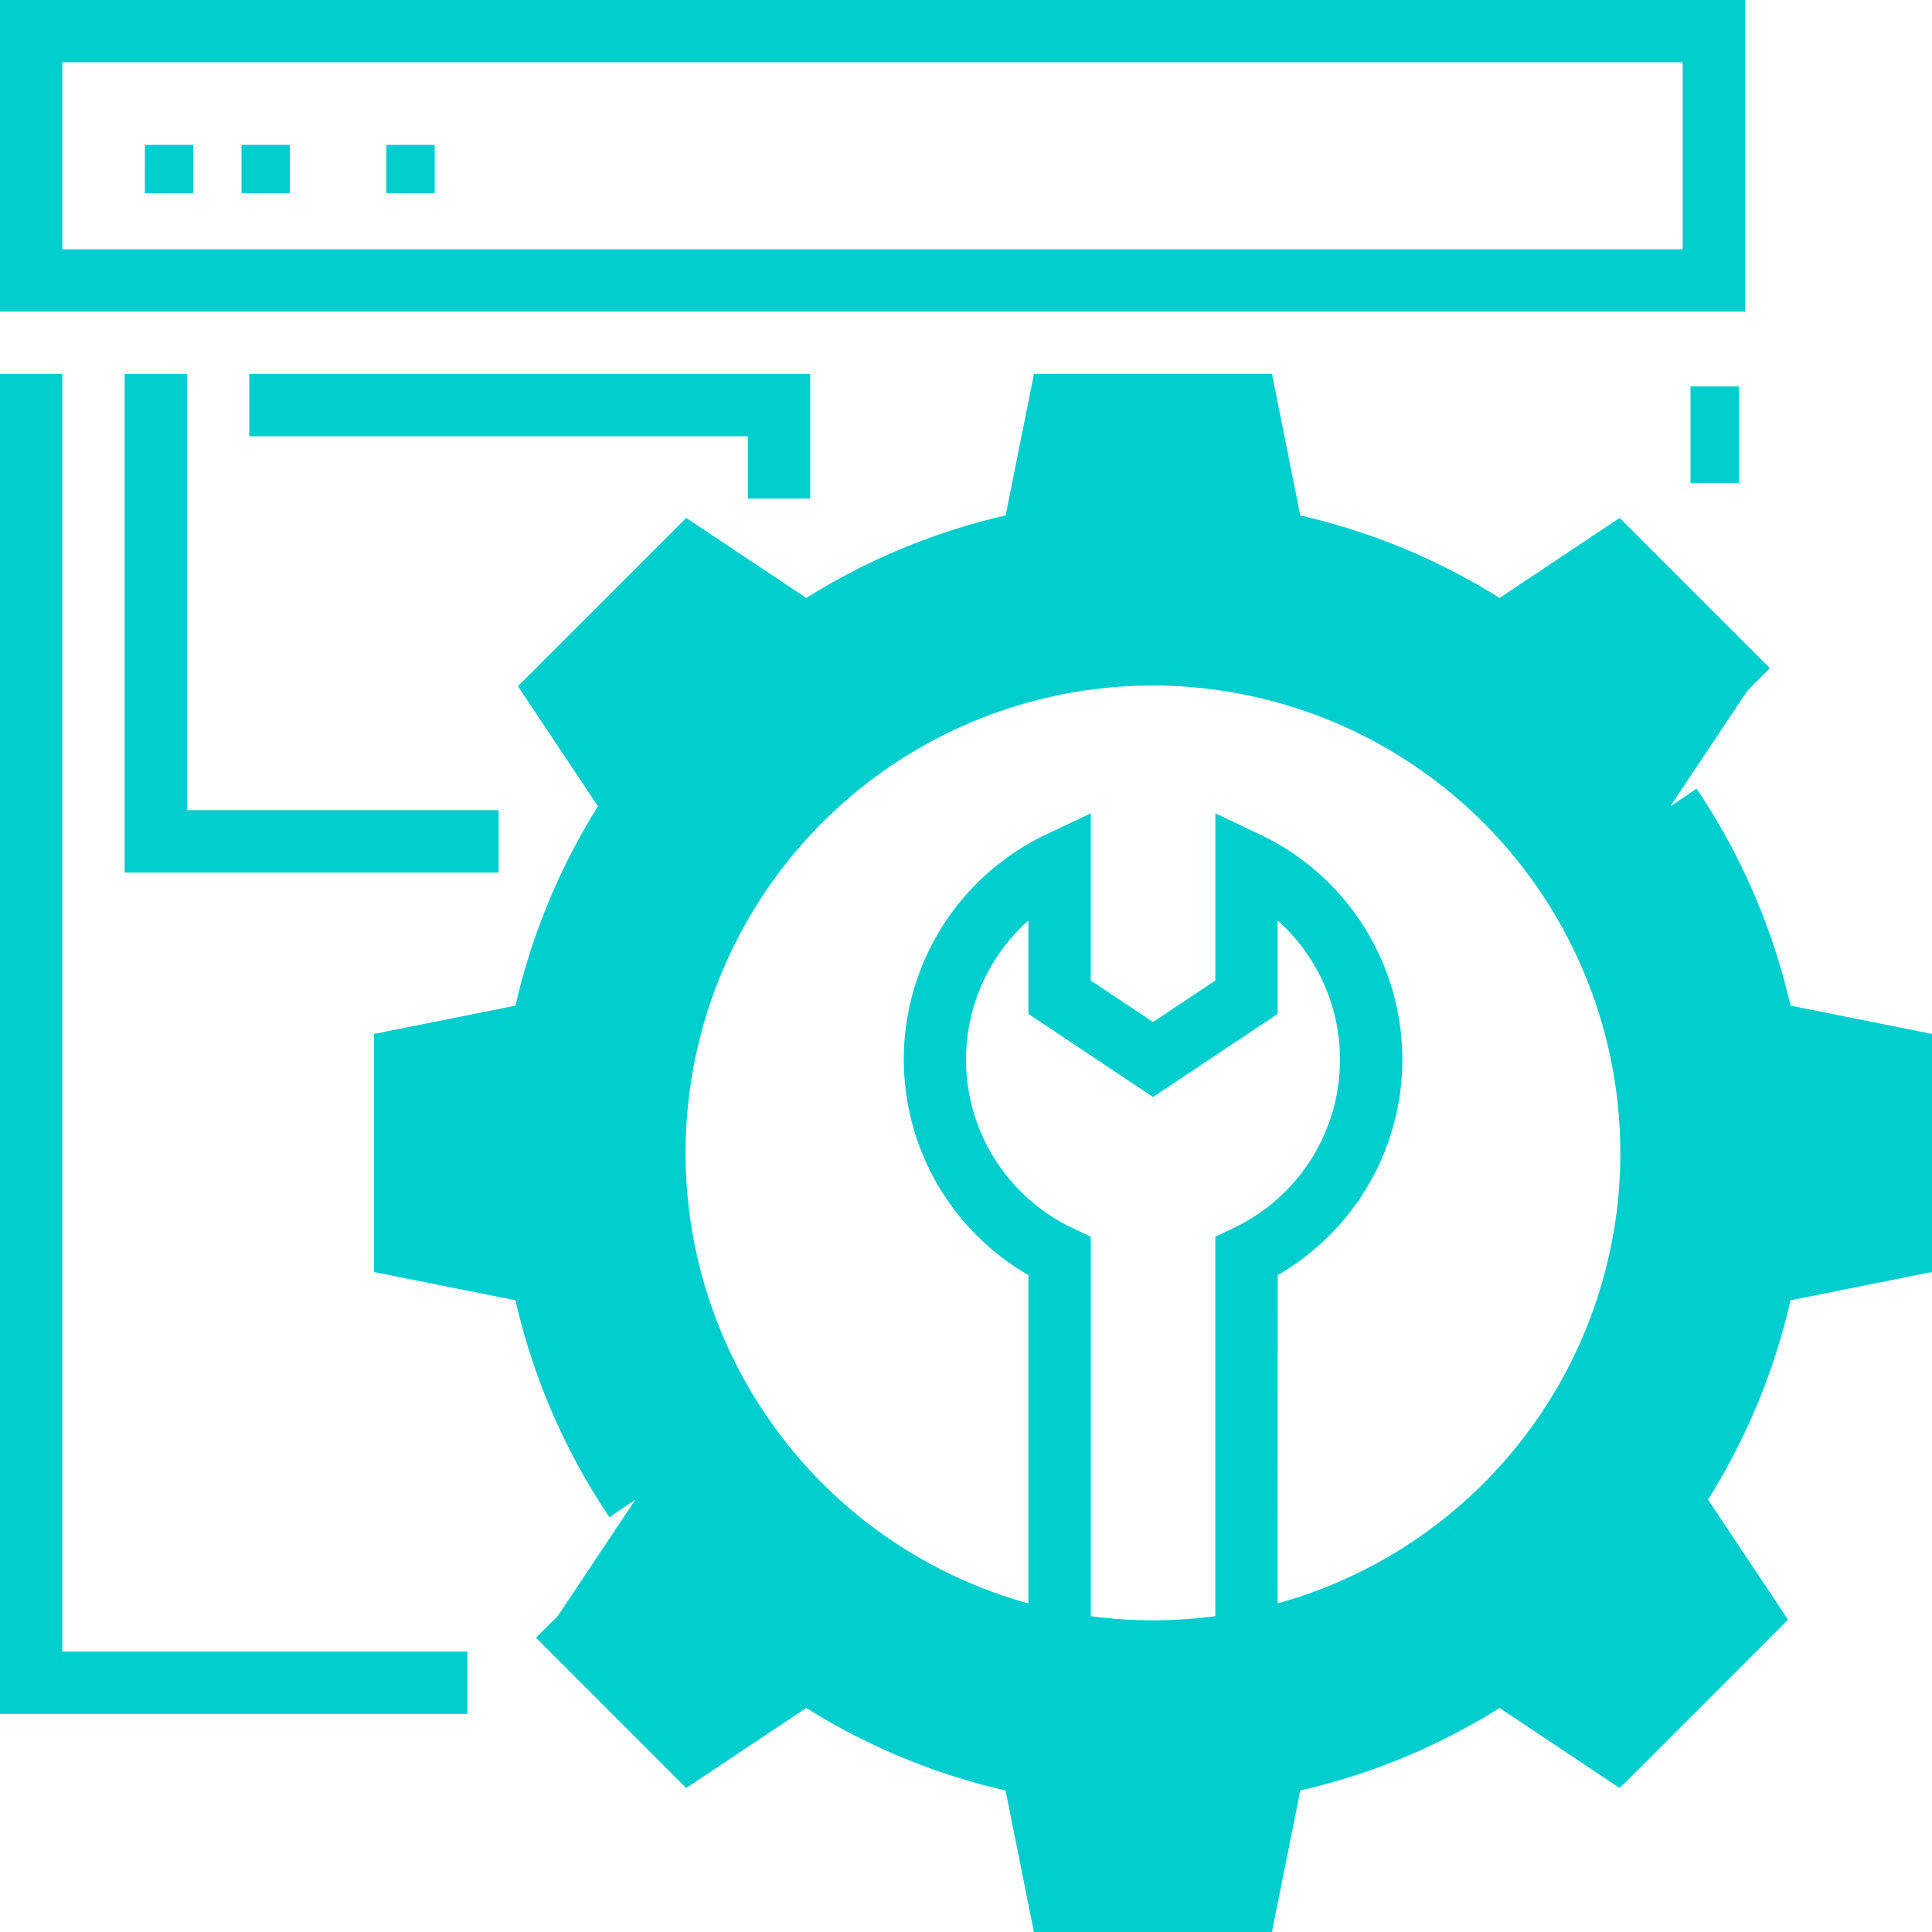 <svg id="אייקון-בקרה_חודשית_טרום_דיווח_למניעת_שגויים" data-name="אייקון-בקרה חודשית טרום דיווח למניעת שגויים" xmlns="http://www.w3.org/2000/svg" width="40" height="40" viewBox="0 0 40 40">
  <defs>
    <style>
      .cls-1 {
        fill: #00cdcd;
      }
    </style>
  </defs>
  <g id="Group_36950" data-name="Group 36950">
    <path id="Path_39343" data-name="Path 39343" class="cls-1" d="M453.129,507.452H417V501h36.129Zm-34.839-1.29h33.548V502.29H418.29Z" transform="translate(-417 -501)"/>
  </g>
  <g id="Group_36951" data-name="Group 36951" transform="translate(2.581 2.581)">
    <rect id="Rectangle_2667" data-name="Rectangle 2667" class="cls-1" width="1" height="1" transform="translate(0.419 0.419)"/>
  </g>
  <g id="Group_36952" data-name="Group 36952" transform="translate(5.161 2.581)">
    <rect id="Rectangle_2668" data-name="Rectangle 2668" class="cls-1" width="1" height="1" transform="translate(-0.161 0.419)"/>
  </g>
  <g id="Group_36953" data-name="Group 36953" transform="translate(7.742 2.581)">
    <rect id="Rectangle_2669" data-name="Rectangle 2669" class="cls-1" width="1" height="1" transform="translate(0.258 0.419)"/>
  </g>
  <g id="Group_36954" data-name="Group 36954" transform="translate(0 7.742)">
    <path id="Path_39344" data-name="Path 39344" class="cls-1" d="M426.677,540.742H417V513h1.29v26.452h8.387Z" transform="translate(-417 -513)"/>
  </g>
  <g id="Group_36955" data-name="Group 36955" transform="translate(34.839 7.742)">
    <rect id="Rectangle_2670" data-name="Rectangle 2670" class="cls-1" width="1" height="2" transform="translate(0.161 0.258)"/>
  </g>
  <g id="Group_36956" data-name="Group 36956" transform="translate(8.387 8.387)">
    <path id="Path_39345" data-name="Path 39345" class="cls-1" d="M458.14,526.983A12.825,12.825,0,0,0,456.2,522.3l1.6-2.4-2.737-2.737-2.4,1.6a12.823,12.823,0,0,0-4.681-1.937L447.419,514h-3.871l-.566,2.828a12.823,12.823,0,0,0-4.681,1.937l-2.4-1.6-2.737,2.737,1.6,2.4a12.824,12.824,0,0,0-1.937,4.681l-2.828.566v3.871l2.828.566a12.824,12.824,0,0,0,1.937,4.681l-1.6,2.4L435.9,541.8l2.4-1.6a12.824,12.824,0,0,0,4.681,1.937l.566,2.828h3.871l.566-2.828a12.824,12.824,0,0,0,4.681-1.937l2.4,1.6,2.737-2.737-1.6-2.4a12.825,12.825,0,0,0,1.937-4.681l2.828-.566v-3.871Zm-12.656,12.824a10.323,10.323,0,1,1,10.323-10.323A10.322,10.322,0,0,1,445.484,539.806Z" transform="translate(-430 -514)"/>
  </g>
  <g id="Group_36957" data-name="Group 36957" transform="translate(11.097 16.329)">
    <path id="Path_39346" data-name="Path 39346" class="cls-1" d="M449.438,549.981h-4.928l-.587-2.93a13.389,13.389,0,0,1-4.126-1.708L437.311,547l-3.11-3.111.912-.912,2.363,2.363,2.317-1.544.359.241a12.123,12.123,0,0,0,4.446,1.84l.424.083.546,2.732h2.814l.546-2.732.424-.083a12.123,12.123,0,0,0,4.446-1.84l.359-.241,2.317,1.544,1.989-1.989-1.545-2.317.241-.359a12.135,12.135,0,0,0,1.84-4.446l.083-.424,2.732-.546v-2.814l-2.732-.546-.083-.424a12.135,12.135,0,0,0-1.84-4.446l1.071-.719a13.379,13.379,0,0,1,1.945,4.492l2.93.586v4.928l-2.93.586a13.384,13.384,0,0,1-1.708,4.127l1.657,2.486L456.637,547l-2.485-1.657a13.386,13.386,0,0,1-4.127,1.708Z" transform="translate(-434.201 -526.31)"/>
  </g>
  <g id="Group_36958" data-name="Group 36958" transform="translate(7.742 7.742)">
    <path id="Path_39347" data-name="Path 39347" class="cls-1" d="M433.875,536.671a13.381,13.381,0,0,1-1.945-4.492l-2.93-.586v-4.928l2.93-.586a13.384,13.384,0,0,1,1.708-4.127l-1.657-2.486,3.485-3.485,2.486,1.657a13.388,13.388,0,0,1,4.126-1.708l.587-2.93h4.928l.586,2.93a13.385,13.385,0,0,1,4.127,1.708l2.485-1.657,3.111,3.111-.912.912-2.363-2.363-2.317,1.544-.359-.241a12.123,12.123,0,0,0-4.446-1.84l-.424-.083-.546-2.732h-2.814l-.546,2.732-.424.083a12.123,12.123,0,0,0-4.446,1.84l-.359.241-2.317-1.544-1.989,1.989,1.544,2.317-.241.359a12.125,12.125,0,0,0-1.84,4.446l-.083.424-2.732.546v2.814l2.732.546.083.424a12.124,12.124,0,0,0,1.84,4.446Z" transform="translate(-429 -513)"/>
  </g>
  <g id="Group_36959" data-name="Group 36959" transform="translate(12.903 12.903)">
    <path id="Path_39348" data-name="Path 39348" class="cls-1" d="M447.968,542.935a10.968,10.968,0,1,1,10.968-10.968A10.98,10.98,0,0,1,447.968,542.935Zm0-20.645a9.677,9.677,0,1,0,9.677,9.677A9.688,9.688,0,0,0,447.968,522.29Z" transform="translate(-437 -521)"/>
  </g>
  <g id="Group_36960" data-name="Group 36960" transform="translate(23.226 10.323)">
    <rect id="Rectangle_2671" data-name="Rectangle 2671" class="cls-1" width="2" height="2" transform="translate(-0.226 -0.323)"/>
  </g>
  <g id="Group_36961" data-name="Group 36961" transform="translate(13.834 13.834)">
    <rect id="Rectangle_2672" data-name="Rectangle 2672" class="cls-1" width="1.291" height="1.29" transform="translate(0 0.913) rotate(-44.998)"/>
  </g>
  <g id="Group_36962" data-name="Group 36962" transform="translate(10.323 23.226)">
    <rect id="Rectangle_2673" data-name="Rectangle 2673" class="cls-1" width="2" height="2" transform="translate(-0.323 -0.226)"/>
  </g>
  <g id="Group_36963" data-name="Group 36963" transform="translate(13.835 32.083)">
    <rect id="Rectangle_2674" data-name="Rectangle 2674" class="cls-1" width="1.29" height="1.291" transform="translate(0 0.913) rotate(-45.02)"/>
  </g>
  <g id="Group_36964" data-name="Group 36964" transform="translate(23.226 36.129)">
    <rect id="Rectangle_2675" data-name="Rectangle 2675" class="cls-1" width="2" height="1" transform="translate(-0.226 -0.129)"/>
  </g>
  <g id="Group_36965" data-name="Group 36965" transform="translate(32.082 32.083)">
    <rect id="Rectangle_2676" data-name="Rectangle 2676" class="cls-1" width="1.291" height="1.29" transform="translate(0 0.913) rotate(-45.002)"/>
  </g>
  <g id="Group_36966" data-name="Group 36966" transform="translate(36.129 23.226)">
    <rect id="Rectangle_2677" data-name="Rectangle 2677" class="cls-1" width="1" height="2" transform="translate(-0.129 -0.226)"/>
  </g>
  <g id="Group_36967" data-name="Group 36967" transform="translate(32.082 13.834)">
    <rect id="Rectangle_2678" data-name="Rectangle 2678" class="cls-1" width="1.29" height="1.291" transform="translate(0 0.912) rotate(-45)"/>
  </g>
  <g id="Group_36968" data-name="Group 36968" transform="translate(18.71 16.839)">
    <path id="Path_39349" data-name="Path 39349" class="cls-1" d="M453.742,544.455h-1.29v-8.59l.368-.175a3.859,3.859,0,0,0,.923-6.37v1.932l-2.581,1.721-2.581-1.721v-1.932a3.859,3.859,0,0,0,.923,6.37l.368.175v8.59h-1.29v-7.794a5.154,5.154,0,0,1,.368-9.123l.923-.438v3.461l1.29.86,1.29-.86V527.1l.923.438a5.154,5.154,0,0,1,.368,9.123Z" transform="translate(-446 -527.1)"/>
  </g>
  <g id="Group_36969" data-name="Group 36969" transform="translate(5.161 7.742)">
    <path id="Path_39350" data-name="Path 39350" class="cls-1" d="M436.613,515.581h-1.29v-1.29H425V513h11.613Z" transform="translate(-425 -513)"/>
  </g>
  <g id="Group_36970" data-name="Group 36970" transform="translate(2.581 7.742)">
    <path id="Path_39351" data-name="Path 39351" class="cls-1" d="M428.742,523.323H421V513h1.29v9.032h6.452Z" transform="translate(-421 -513)"/>
  </g>
</svg>
